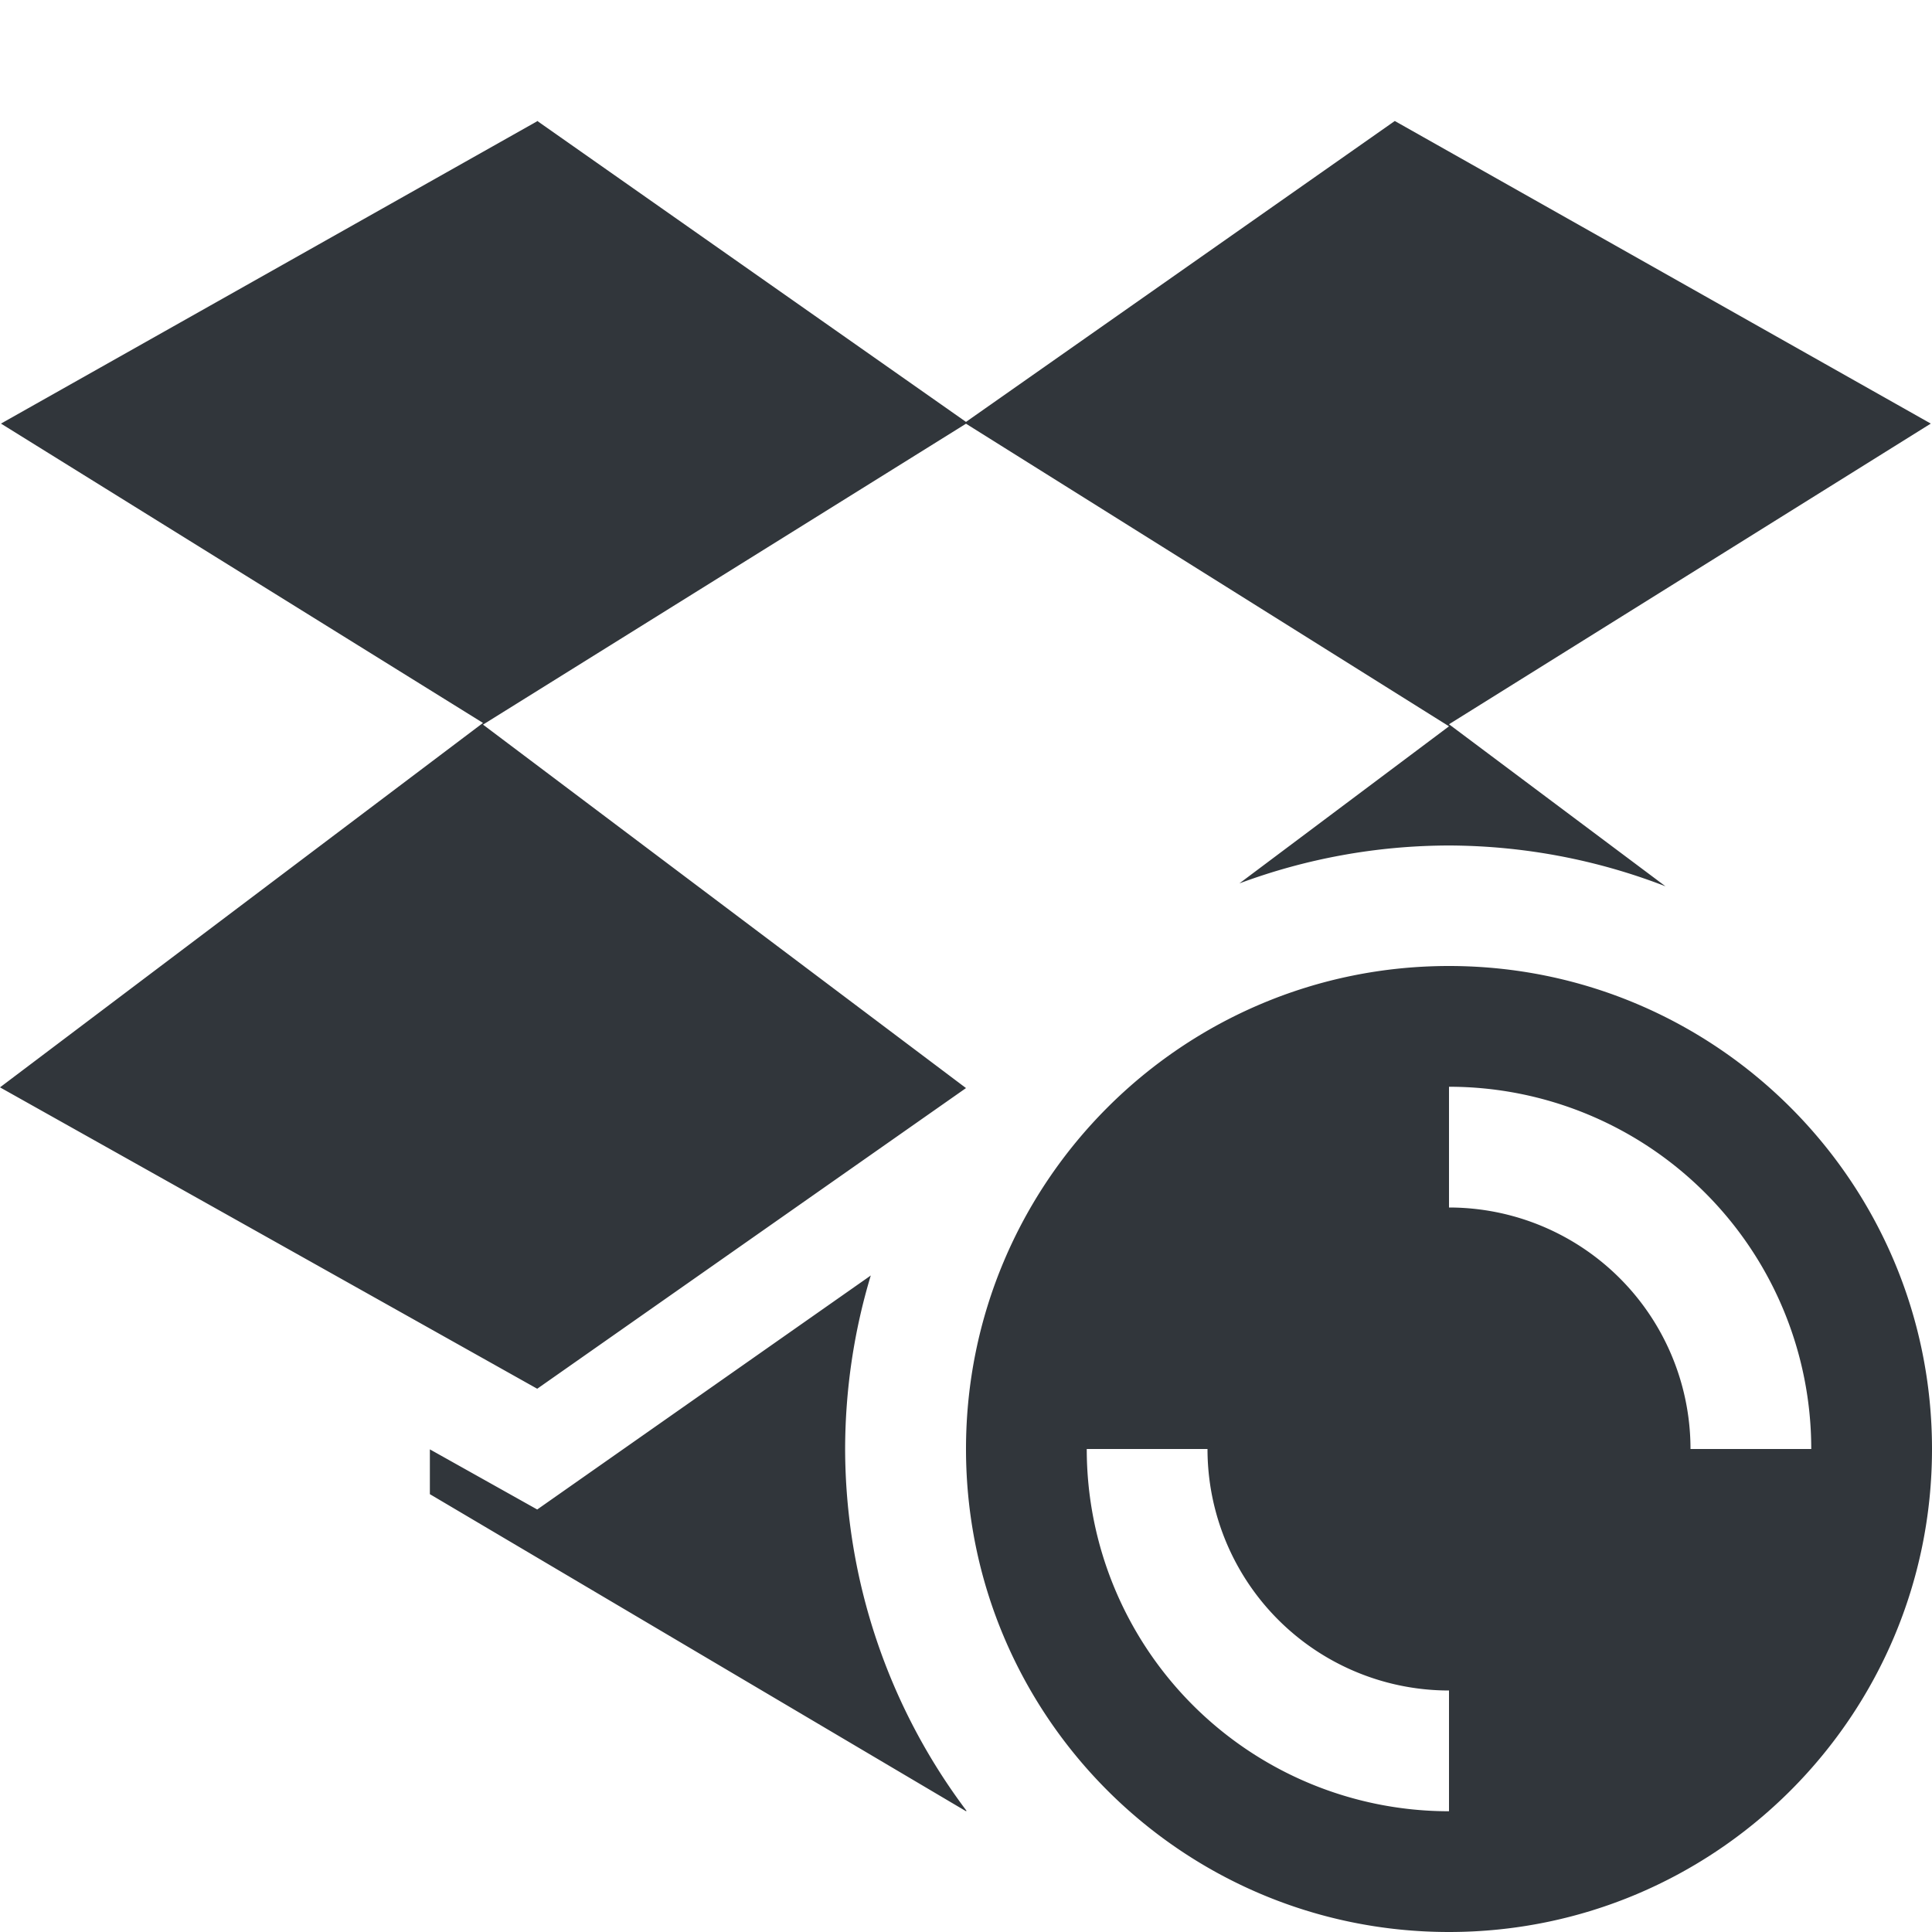 <svg height="16" width="16" xmlns="http://www.w3.org/2000/svg"><path d="m4.447 1 .002.004-4.441 2.504 3.992 2.479-4 3.018 4.449 2.496 3.551-2.49-4-3.01 4-2.492 4 2.506-1.736 1.301c.556-.207 1.143-.313 1.736-.314.613.002 1.221.116 1.793.338l-1.793-1.342 3.99-2.49-4.439-2.506-3.551 2.492zm7.553 7c-2.209 0-4 1.791-4 4 0 2.209 1.791 4 4 4s4-1.791 4-4c0-2.209-1.791-4-4-4zm0 1a3 3 0 0 1 3 3h-1a2 2 0 0 0 -2-2zm-4.787 1.562-2.764 1.939-.889-.498v.371l4.439 2.625.006-.002c-.651-.864-1.004-1.916-1.006-2.998.001-.487.072-.971.213-1.438zm1.787 1.438h1a2 2 0 0 0 2 2v1a3 3 0 0 1 -3-3z" fill="#31363b"/></svg>